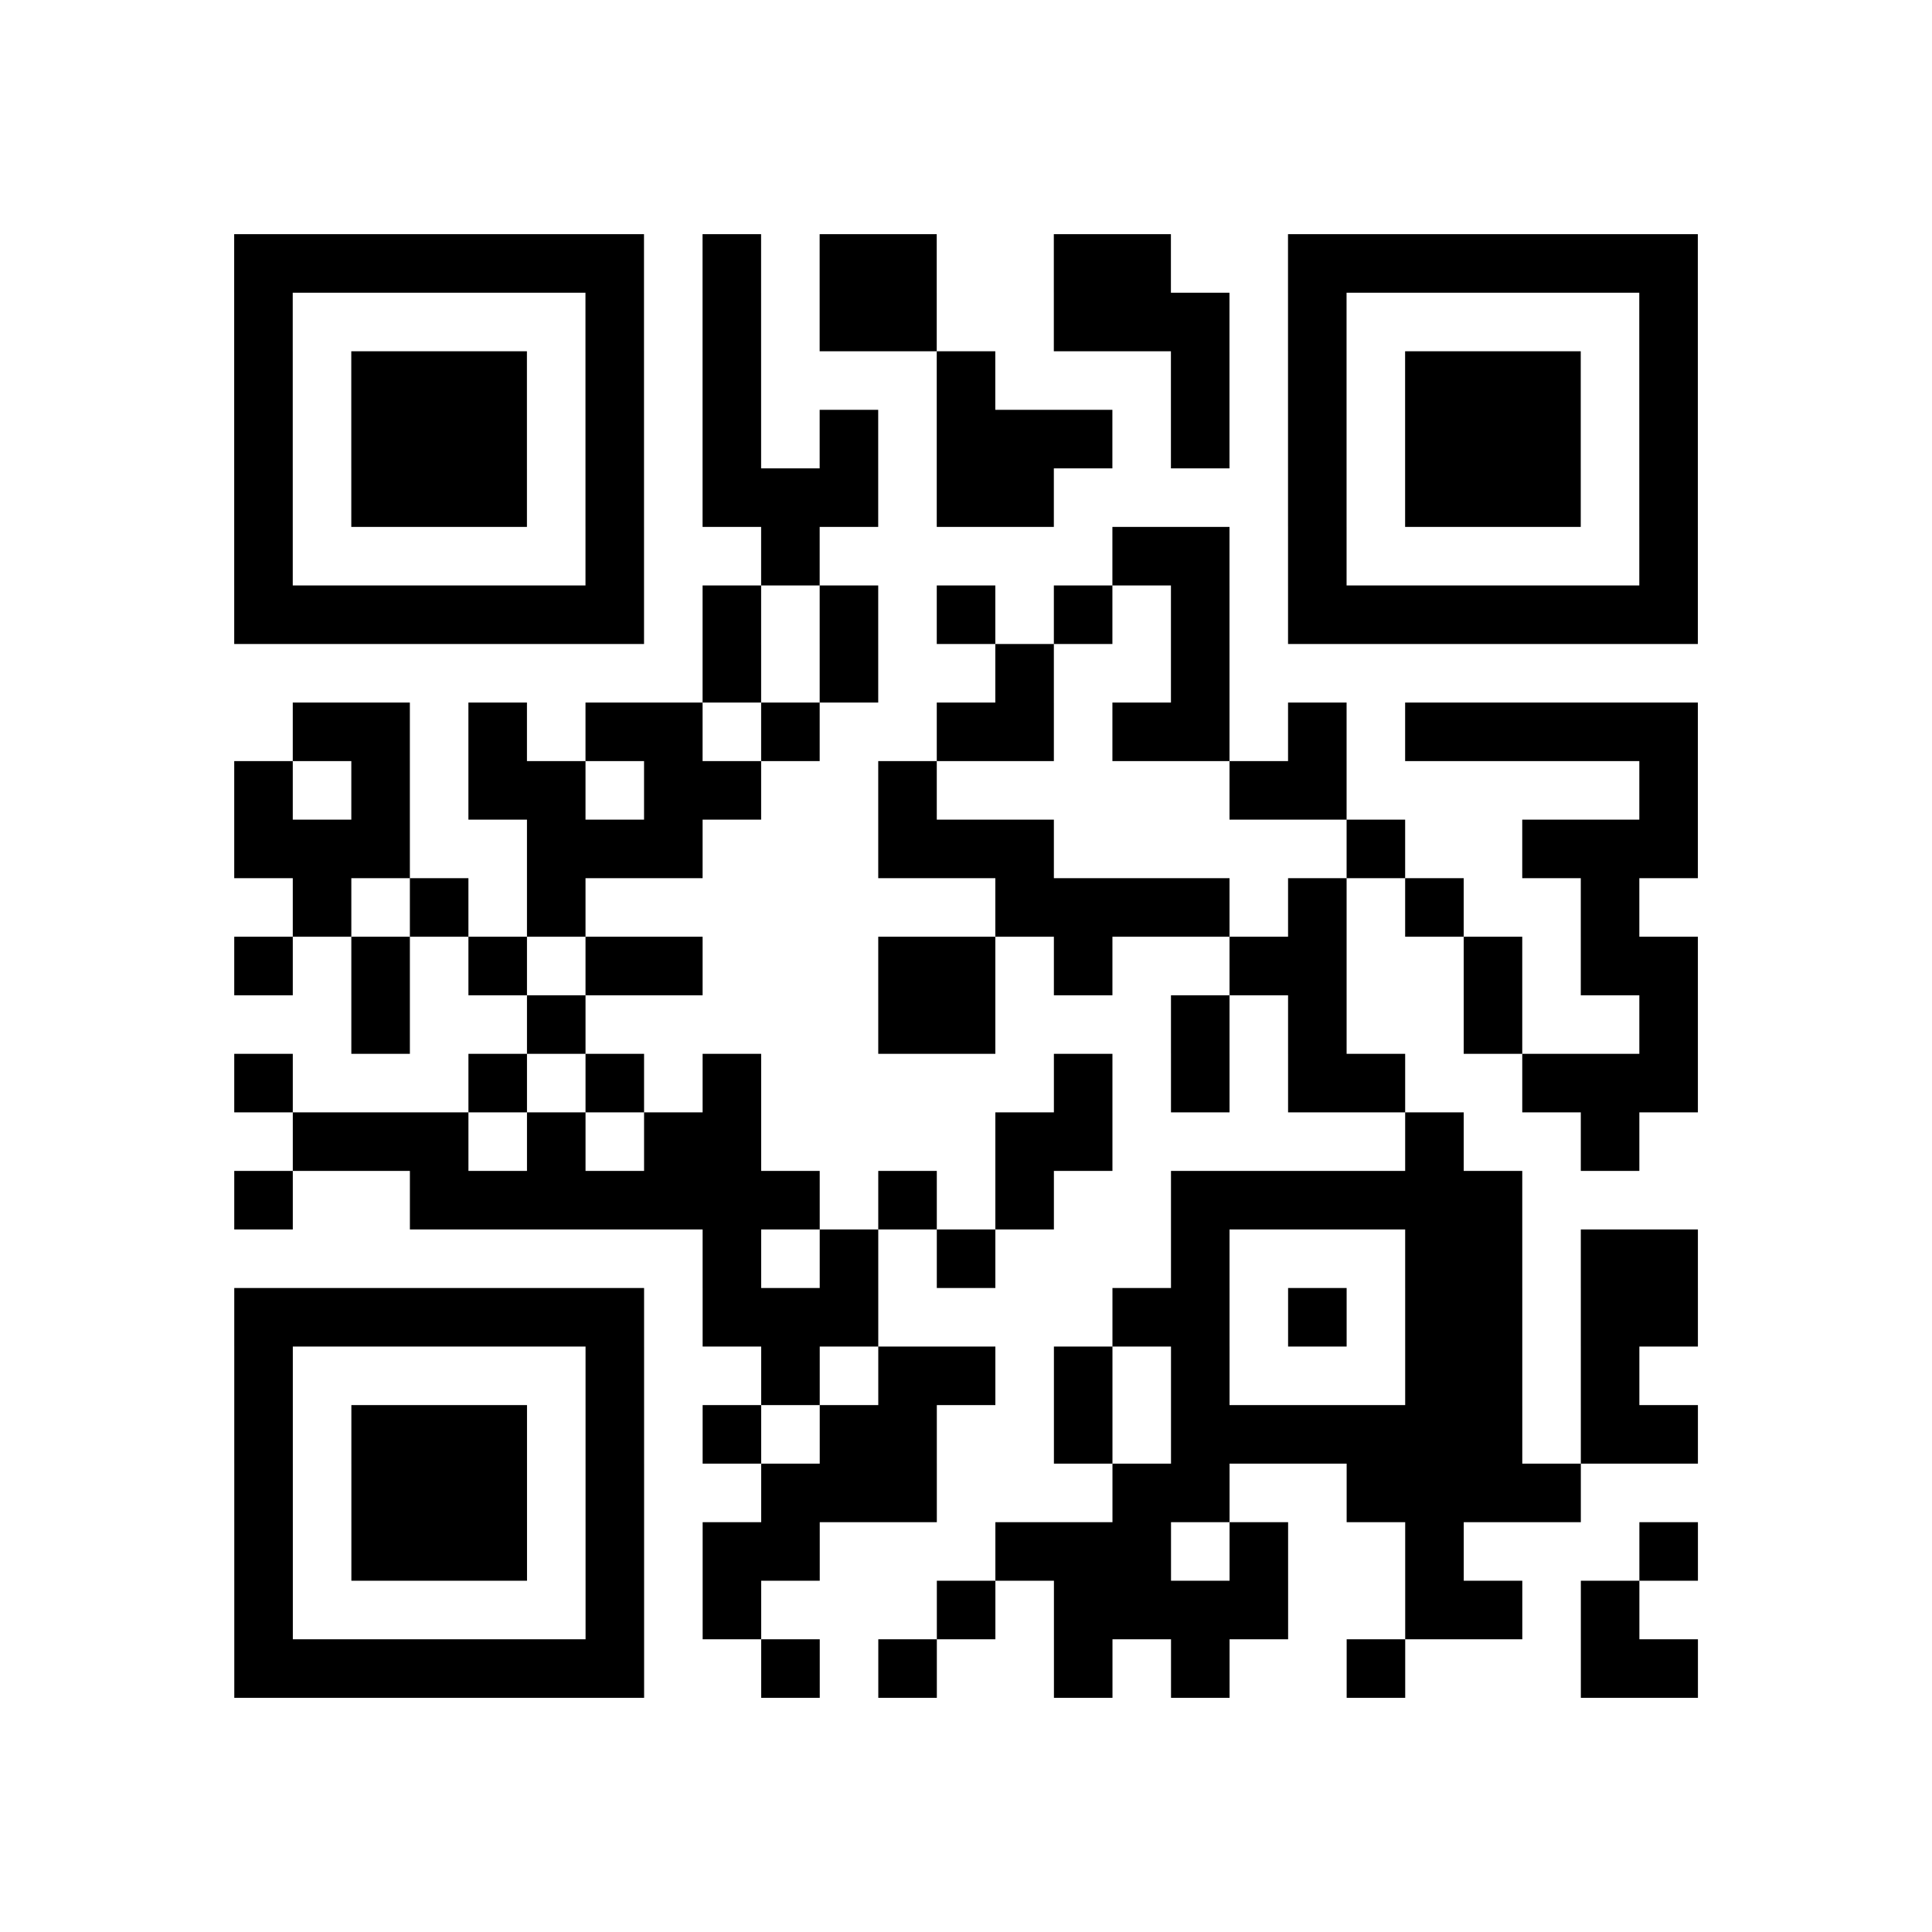 <?xml version="1.0" encoding="utf-8"?>
<svg xmlns="http://www.w3.org/2000/svg" width="132" height="132" class="segno"><path transform="scale(4)" class="qrline" stroke="#000" d="M4 4.5h7m1 0h1m1 0h2m2 0h2m2 0h7m-25 1h1m5 0h1m1 0h1m1 0h2m2 0h3m1 0h1m5 0h1m-25 1h1m1 0h3m1 0h1m1 0h1m3 0h1m3 0h1m1 0h1m1 0h3m1 0h1m-25 1h1m1 0h3m1 0h1m1 0h1m1 0h1m1 0h3m1 0h1m1 0h1m1 0h3m1 0h1m-25 1h1m1 0h3m1 0h1m1 0h3m1 0h2m4 0h1m1 0h3m1 0h1m-25 1h1m5 0h1m2 0h1m5 0h2m1 0h1m5 0h1m-25 1h7m1 0h1m1 0h1m1 0h1m1 0h1m1 0h1m1 0h7m-17 1h1m1 0h1m2 0h1m2 0h1m-16 1h2m1 0h1m1 0h2m1 0h1m2 0h2m1 0h2m1 0h1m1 0h5m-25 1h1m1 0h1m1 0h2m1 0h2m2 0h1m5 0h2m5 0h1m-25 1h3m2 0h3m3 0h3m5 0h1m2 0h3m-24 1h1m1 0h1m1 0h1m7 0h4m1 0h1m1 0h1m2 0h1m-24 1h1m1 0h1m1 0h1m1 0h2m3 0h2m1 0h1m2 0h2m2 0h1m1 0h2m-23 1h1m2 0h1m5 0h2m3 0h1m1 0h1m2 0h1m2 0h1m-25 1h1m3 0h1m1 0h1m1 0h1m5 0h1m1 0h1m1 0h2m2 0h3m-24 1h3m1 0h1m1 0h2m4 0h2m5 0h1m2 0h1m-24 1h1m2 0h7m1 0h1m1 0h1m2 0h6m-14 1h1m1 0h1m1 0h1m3 0h1m3 0h2m1 0h2m-25 1h7m1 0h3m4 0h2m1 0h1m1 0h2m1 0h2m-25 1h1m5 0h1m2 0h1m1 0h2m1 0h1m1 0h1m3 0h2m1 0h1m-24 1h1m1 0h3m1 0h1m1 0h1m1 0h2m2 0h1m1 0h6m1 0h2m-25 1h1m1 0h3m1 0h1m2 0h3m3 0h2m2 0h4m-23 1h1m1 0h3m1 0h1m1 0h2m3 0h3m1 0h1m2 0h1m3 0h1m-25 1h1m5 0h1m1 0h1m3 0h1m1 0h4m2 0h2m1 0h1m-24 1h7m2 0h1m1 0h1m2 0h1m1 0h1m2 0h1m3 0h2"/></svg>

